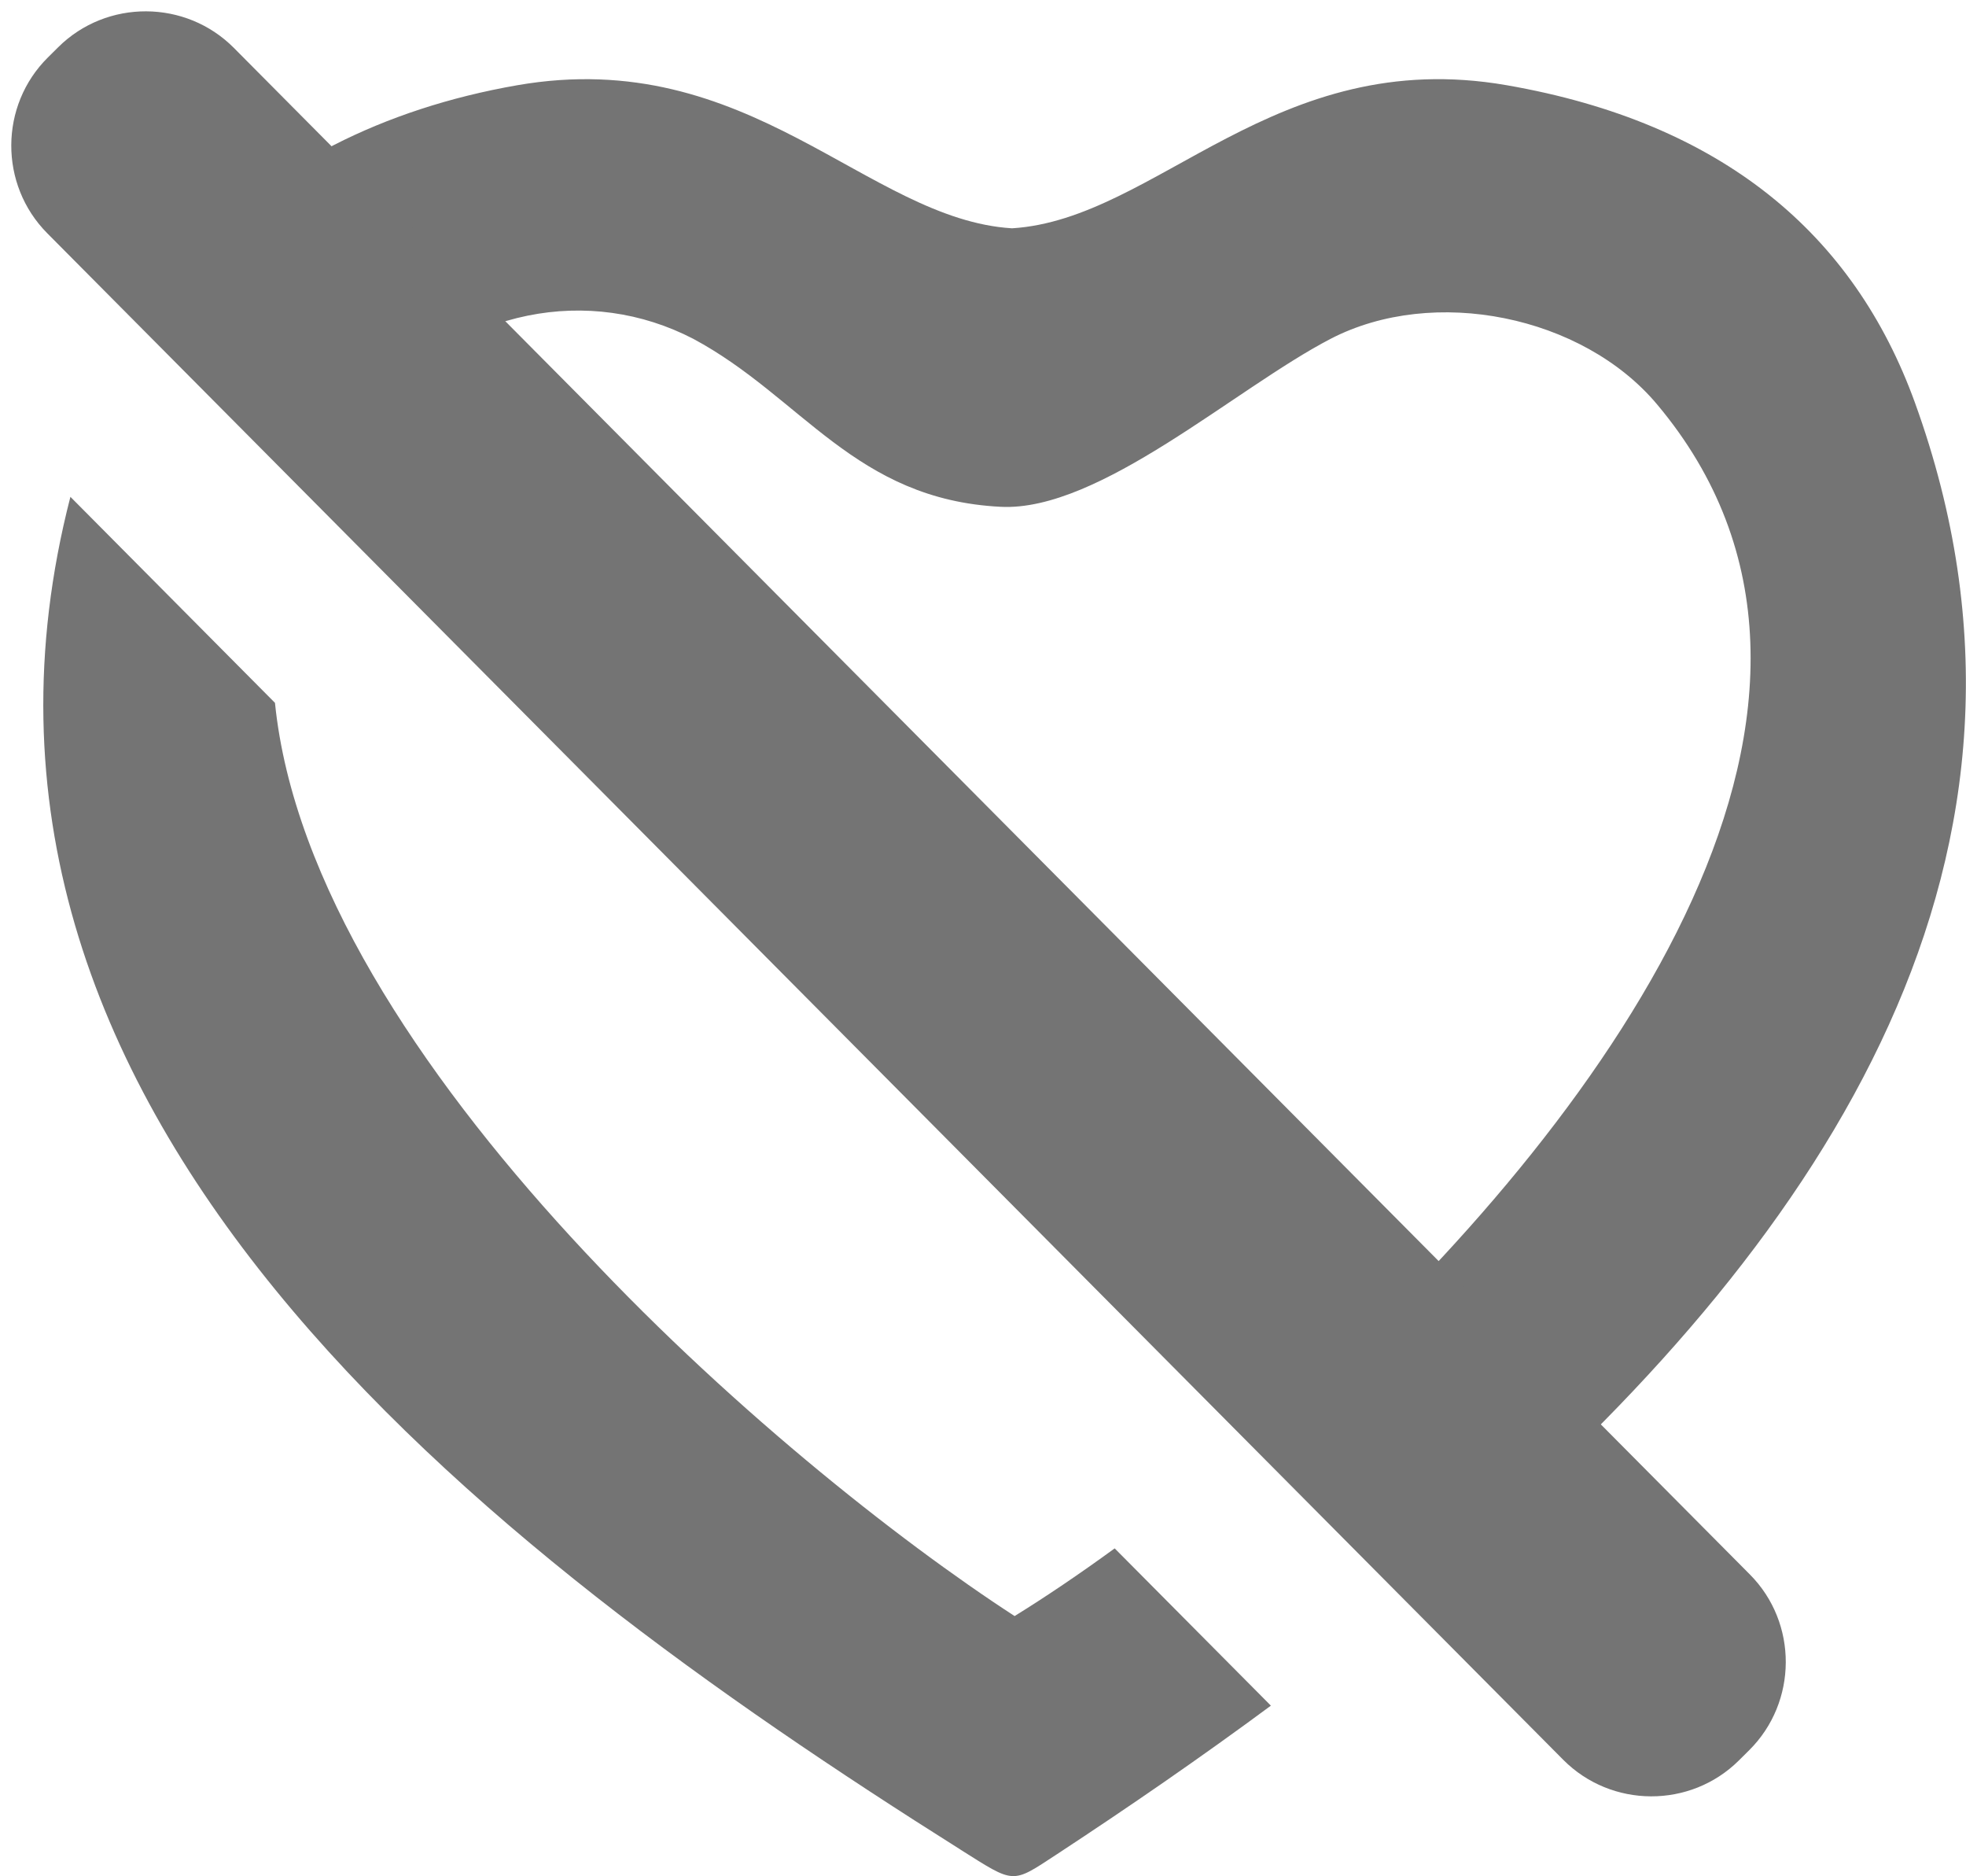<?xml version="1.0" encoding="UTF-8"?>
<!DOCTYPE svg PUBLIC "-//W3C//DTD SVG 1.1//EN" "http://www.w3.org/Graphics/SVG/1.1/DTD/svg11.dtd">
<!-- Creator: CorelDRAW 2020 (64-Bit) -->
<svg xmlns="http://www.w3.org/2000/svg" xml:space="preserve" width="17.403mm" height="16.604mm" version="1.1"
     style="shape-rendering:geometricPrecision; text-rendering:geometricPrecision; image-rendering:optimizeQuality; fill-rule:evenodd; clip-rule:evenodd"
     viewBox="0 0 265.83 253.62"
>
 <defs>
  <style type="text/css">
   <![CDATA[
    .str0 {stroke:#747474;stroke-width:0;stroke-miterlimit:22.926}
    .fil0 {fill:#747474}
   ]]>
  </style>
 </defs>
    <g id="Слой_x0020_1">
        <path class="fil0"
              d="M129.87 250.03c-65.13,-41.03 -141.77,-99.81 -120.35,-182.87l27.66 27.85c4.88,48.37 68.46,102.98 100.01,123.45 4.14,-2.56 8.7,-5.63 13.53,-9.15l21.12 21.26c-9.53,7.05 -19.27,13.75 -28.95,20.1 -6.15,4.03 -5.62,4.02 -13.03,-0.64zm-103.55 -216.42c10.38,-11.08 25.25,-18.89 43.62,-22.09 31.41,-5.46 47.3,18.14 66.9,19.34 19.6,-1.21 35.5,-24.81 66.9,-19.34 29.12,5.07 46.93,20.08 55.2,42.95 21.98,60.75 -11.69,112.17 -59.18,153.74l-21.47 -21.61c40.22,-37.09 79.22,-92.14 45.75,-131.96 -10.06,-11.97 -30.18,-16.07 -44.12,-8.84 -12.89,6.69 -31.24,23.37 -44.59,22.71 -19.74,-0.98 -26.91,-14.84 -41.59,-22.71 -13.94,-7.23 -31.27,-4.25 -43.56,9.4 -0.39,0.43 -0.75,0.87 -1.12,1.31l-22.75 -22.91z"/>
        <path class="fil0 str0"
              d="M6.48 7.76l1.39 -1.38c6.56,-6.51 17.25,-6.46 23.76,0.1l204.98 206.36c6.51,6.55 6.46,17.25 -0.1,23.76l-1.39 1.38c-6.56,6.51 -17.25,6.46 -23.76,-0.1l-204.98 -206.36c-6.51,-6.56 -6.47,-17.26 0.1,-23.76z"/>
 </g>
</svg>
